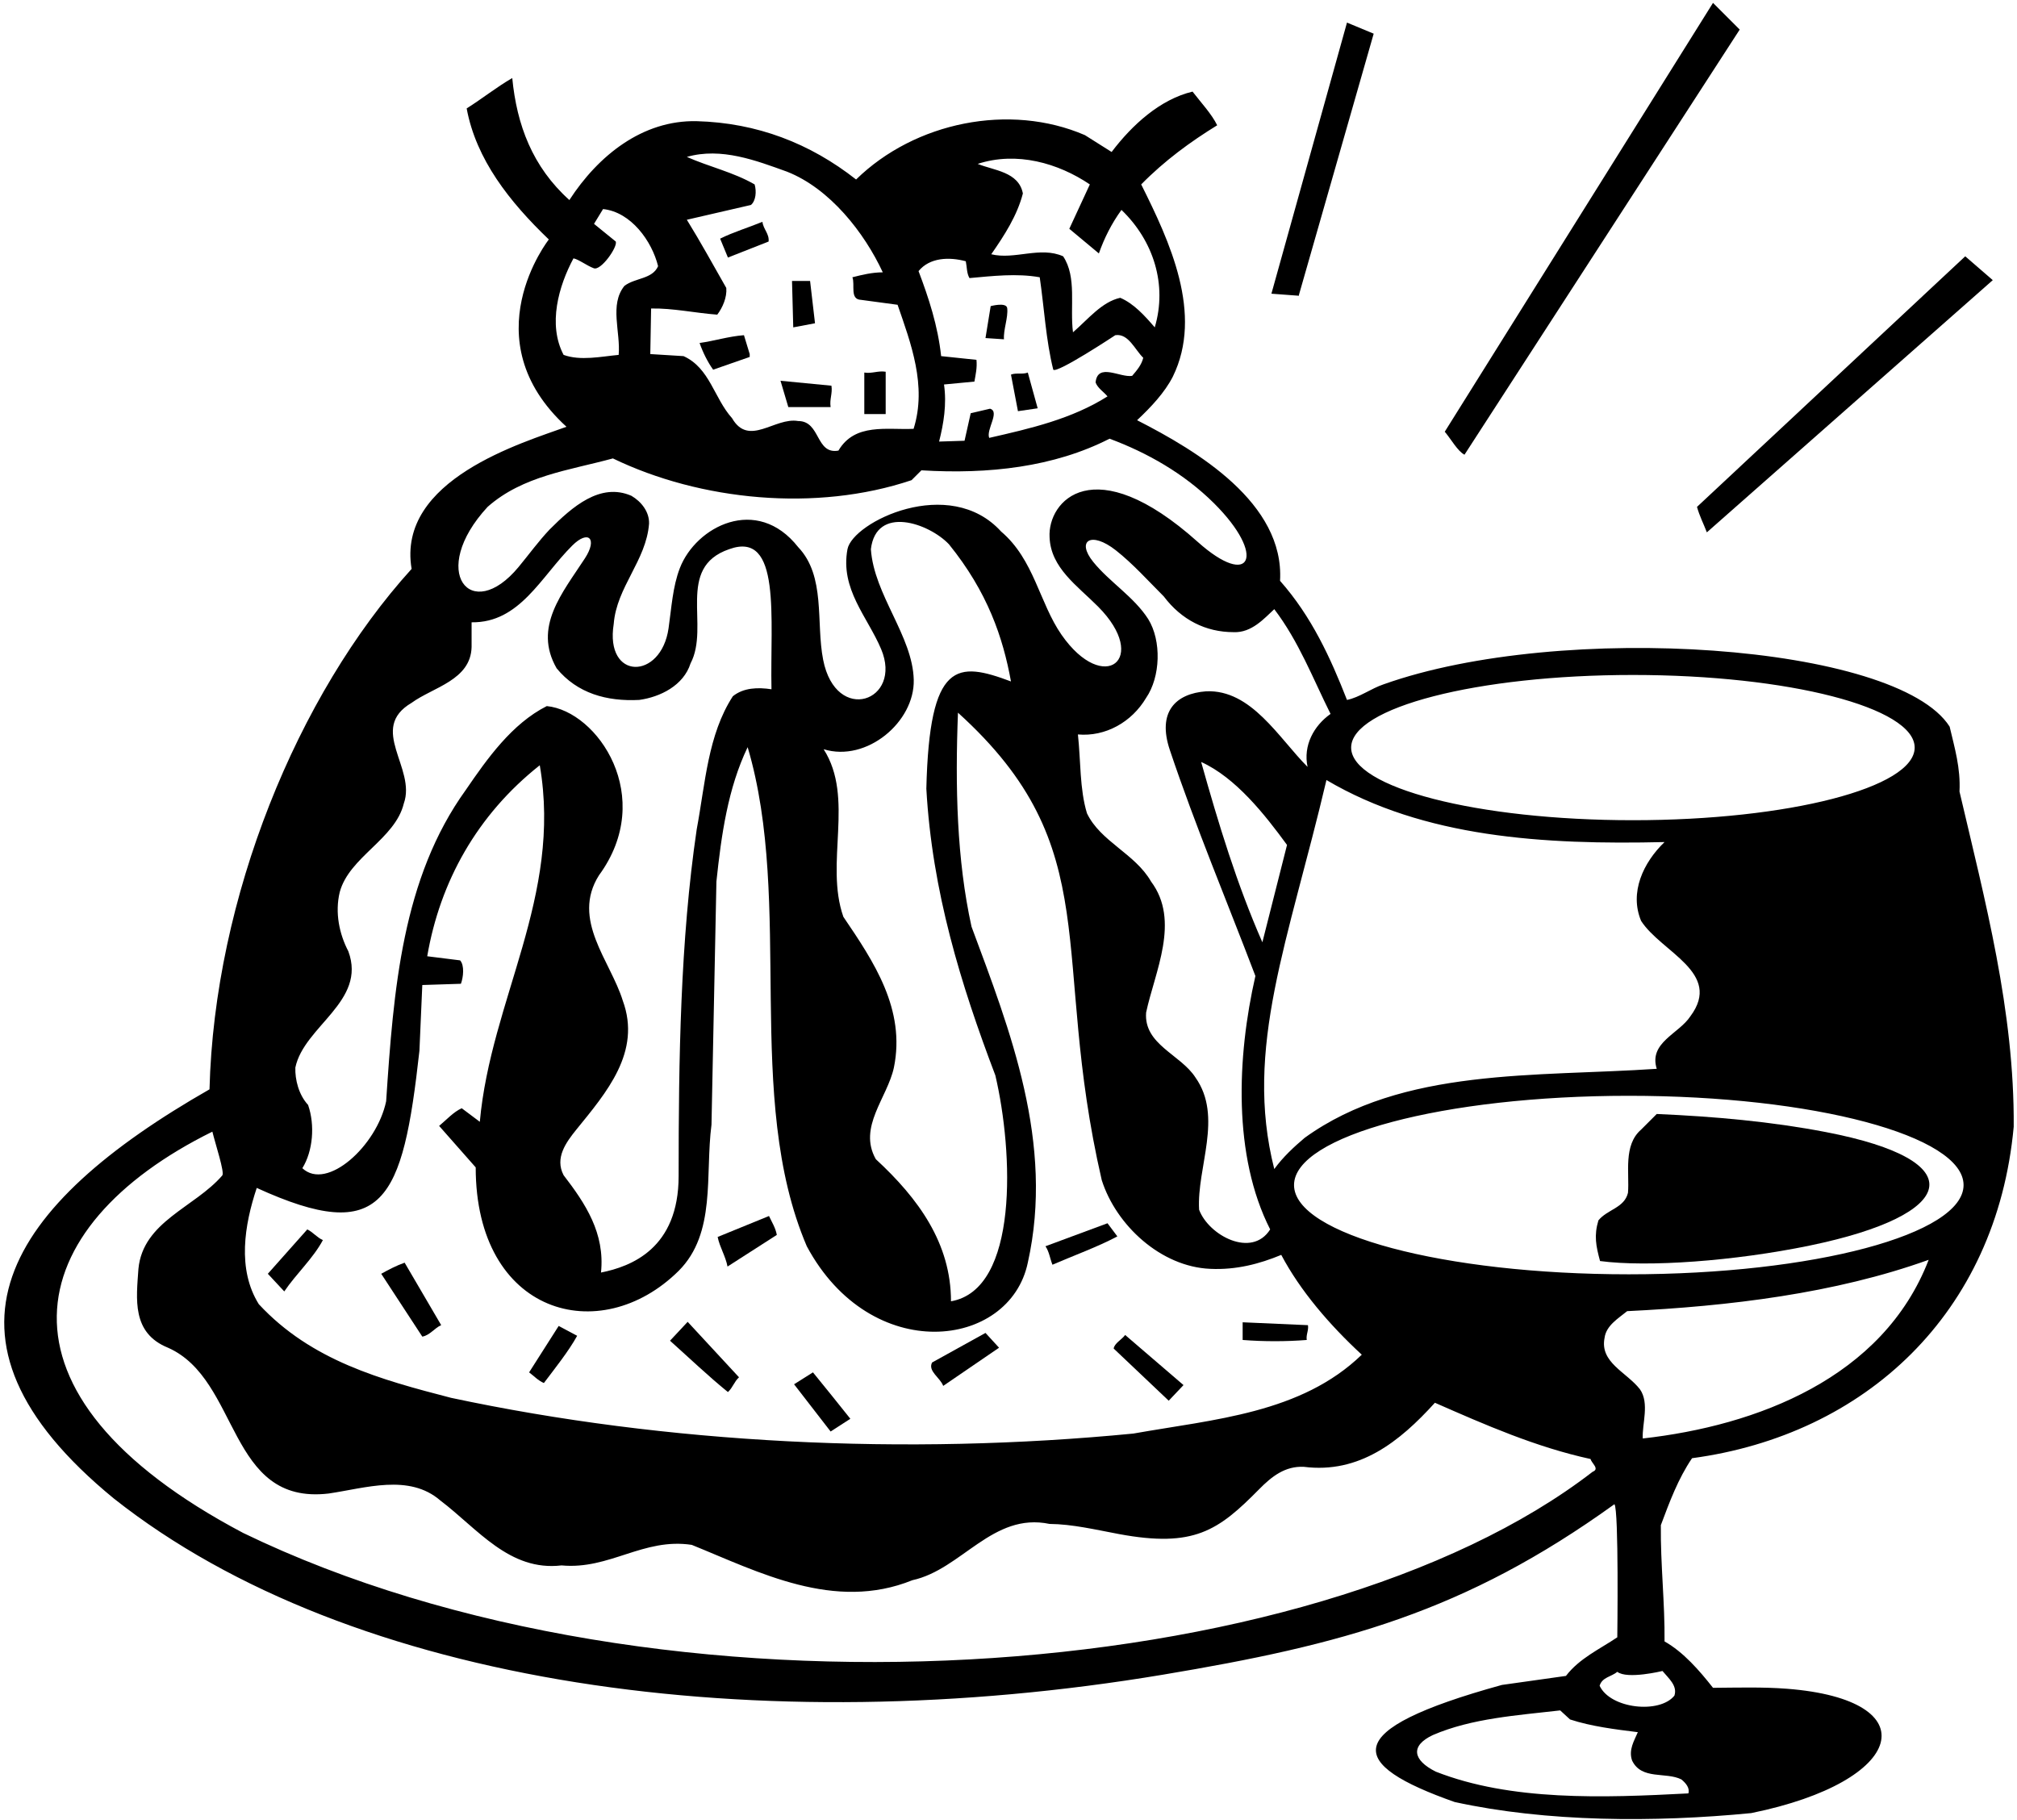<?xml version="1.0" encoding="UTF-8"?>
<svg xmlns="http://www.w3.org/2000/svg" xmlns:xlink="http://www.w3.org/1999/xlink" width="491pt" height="443pt" viewBox="0 0 491 443" version="1.1">
<g id="surface1">
<path style=" stroke:none;fill-rule:nonzero;fill:rgb(0%,0%,0%);fill-opacity:1;" d="M 396.301 290.398 C 395.398 294.102 391.301 294.398 389.102 297.102 C 388 300.801 388.5 303.301 389.5 307 C 401.105 308.543 422.246 307.016 440.551 303.23 C 476.605 295.773 480.617 282.559 444.48 275.605 C 431.211 273.051 417.391 271.809 403.301 271.199 L 399.5 275 C 395.102 278.801 396.699 285.602 396.301 290.398 "/>
<path style=" stroke:none;fill-rule:nonzero;fill:rgb(0%,0%,0%);fill-opacity:1;" d="M 215.602 90.5 C 213.699 90.199 212.301 91 210.398 90.699 L 210.398 100.801 L 215.602 100.801 L 215.602 90.5 "/>
<path style=" stroke:none;fill-rule:nonzero;fill:rgb(0%,0%,0%);fill-opacity:1;" d="M 252.602 99.398 L 250.199 90.699 C 249 91.199 247.301 90.699 246.102 91.199 L 247.801 100.102 L 252.602 99.398 "/>
<path style=" stroke:none;fill-rule:nonzero;fill:rgb(0%,0%,0%);fill-opacity:1;" d="M 245.188 75.035 C 245.008 73.477 241.16 74.527 241.16 74.527 L 239.898 82.301 L 244.398 82.602 C 244.223 80.285 245.449 77.309 245.188 75.035 "/>
<path style=" stroke:none;fill-rule:nonzero;fill:rgb(0%,0%,0%);fill-opacity:1;" d="M 415.5 129.602 L 485.102 68.199 L 478.398 62.398 L 413.102 123.398 C 413.699 125.602 414.699 127.5 415.5 129.602 "/>
<path style=" stroke:none;fill-rule:nonzero;fill:rgb(0%,0%,0%);fill-opacity:1;" d="M 170.301 83.5 C 171.102 85.801 172.301 88.199 173.602 90 L 182.5 86.898 L 182.5 86.199 L 181.102 81.602 C 177.301 81.898 173.898 83 170.301 83.5 "/>
<path style=" stroke:none;fill-rule:nonzero;fill:rgb(0%,0%,0%);fill-opacity:1;" d="M 356.5 110.699 L 423.5 7.199 L 417 0.699 L 351.699 105.102 C 353.301 107 354.801 109.801 356.5 110.699 "/>
<path style=" stroke:none;fill-rule:nonzero;fill:rgb(0%,0%,0%);fill-opacity:1;" d="M 316.199 71.801 L 334.398 8.199 L 327.898 5.5 L 309.5 71.5 L 316.199 72 L 316.199 71.801 "/>
<path style=" stroke:none;fill-rule:nonzero;fill:rgb(0%,0%,0%);fill-opacity:1;" d="M 179.898 335.301 L 167.398 321.801 L 163.102 326.398 C 167.801 330.602 172.398 335 177.199 338.898 C 178.398 337.801 178.699 336.398 179.898 335.301 "/>
<path style=" stroke:none;fill-rule:nonzero;fill:rgb(0%,0%,0%);fill-opacity:1;" d="M 198.398 78.699 L 197.199 68.398 L 192.801 68.398 L 193.102 79.699 L 198.398 78.699 "/>
<path style=" stroke:none;fill-rule:nonzero;fill:rgb(0%,0%,0%);fill-opacity:1;" d="M 189.102 300.637 C 188.801 298.938 187.898 297.535 187.199 296.035 L 174.699 301.137 C 175.199 303.637 176.602 305.738 177.102 308.34 L 189.102 300.637 "/>
<path style=" stroke:none;fill-rule:nonzero;fill:rgb(0%,0%,0%);fill-opacity:1;" d="M 78.602 301.898 C 77.199 301.301 76.102 299.898 74.801 299.301 L 65.199 310.102 L 69.199 314.398 C 72.102 310.102 76.199 306.398 78.602 301.898 "/>
<path style=" stroke:none;fill-rule:nonzero;fill:rgb(0%,0%,0%);fill-opacity:1;" d="M 490.199 274.301 C 490.398 246.102 483.199 219.199 477 192.699 C 477.301 187 475.801 182 474.602 176.898 C 461.754 156.711 380.047 151.191 336.801 166.602 C 333.801 167.602 330.898 169.801 327.898 170.398 C 323.898 160.199 319.301 150.102 311.602 141.398 C 312.699 122.5 291.5 109.801 276.801 102.301 C 280.199 99.102 283.5 95.602 285.5 91.699 C 293 76.398 284.699 58.699 277.801 44.898 C 283.5 39.102 289.801 34.5 296.301 30.5 C 295 27.801 292.301 24.898 290.301 22.301 C 282.398 24.199 275.602 30.398 270.602 37 L 264.102 32.898 C 245.801 25 222.699 29.699 208.398 43.699 C 197.199 34.898 184.301 29.898 169.602 29.5 C 156.398 29.199 145.602 37.898 138.602 48.699 C 129.602 40.602 125.801 30.398 124.699 19 C 120.898 21.199 117.398 24 113.602 26.398 C 115.898 38.801 124 49.102 133.602 58.301 C 133.602 58.301 114.516 82.547 137.898 103.898 C 127.355 107.75 96.512 116.719 100.199 138.5 C 72.352 169.191 52.18 218.676 51 265.199 C 1.988 293.203 -20.289 325.461 27.699 364.801 C 85.555 410.602 185.031 424.07 283.035 407.711 C 326.734 400.418 356.5 392.5 393 366.199 C 394.102 367.5 393.699 398.602 393.699 398.602 C 389.398 401.5 384.5 403.699 381.199 408 L 365.602 410.199 C 325.402 421.293 328.164 429.543 354.102 438.699 C 376.5 443.602 402.699 443.699 426.301 441.398 C 464.211 433.688 469.434 413.809 435.031 411.129 C 429.105 410.668 422.961 410.855 417 410.898 C 413.699 406.699 409.801 402.199 405.199 399.602 C 405.301 390.301 404.199 380.902 404.301 371.301 C 406.398 365.699 408.5 360 411.898 355 C 453.953 349.348 486.012 319.82 490.199 274.301 Z M 477.992 288.5 C 477.992 300.504 441.508 310.23 396.5 310.23 C 351.492 310.23 315.008 300.504 315.008 288.5 C 315.008 276.496 351.492 266.77 396.5 266.77 C 441.508 266.77 477.992 276.496 477.992 288.5 Z M 397.5 164.32 C 435.379 164.32 466.09 172.238 466.09 182 C 466.09 191.762 435.379 199.68 397.5 199.68 C 359.621 199.68 328.91 191.762 328.91 182 C 328.91 172.238 359.621 164.32 397.5 164.32 Z M 405.199 205 C 400 210 396.602 217.301 399.5 224.199 C 404.398 231.801 419.398 236.801 411.5 247.398 C 408.699 251.699 401.301 253.801 403.301 260.199 C 374.102 262.199 341.398 259.801 317.602 277 C 315 279.199 312.301 281.699 310.199 284.602 C 302.727 255.195 313.707 228.973 322.898 189.898 C 346.602 203.898 375.699 205.699 405.199 205 Z M 307.301 229.398 C 301.102 215.301 296.602 200.5 292.398 185.5 C 300.801 189.301 307.898 198.301 313.301 205.699 Z M 323.898 173.801 C 319.801 176.699 317.199 181.5 318.301 186.699 C 311.301 179.699 304.602 167.801 293.602 168.301 C 286.207 168.84 281.652 173.285 284.77 182.578 C 291.02 201.203 298.629 219.281 305.602 237.602 C 301.102 257.301 300.102 281.398 309.199 299.301 C 304.727 306.387 294.207 300.746 291.898 294.5 C 291.301 284.199 297.801 271.898 291 262.301 C 287.398 256.699 278.398 254.301 279 246.5 C 281.102 236.602 287.398 224.199 280.199 214.602 C 276.301 207.801 267.898 204.898 264.602 198 C 262.801 192.102 263.102 185.199 262.398 178.801 C 269.102 179.398 275.5 175.801 279 169.898 C 282.5 164.801 282.801 156 279.5 150.699 C 276.051 145.312 270.074 141.68 266.129 136.797 C 261.922 131.594 265.617 129.246 271.629 133.973 C 275.797 137.254 279.527 141.43 283.301 145.199 C 287.602 150.898 293.5 153.898 300.301 153.898 C 304.699 154.102 307.801 150.5 310.199 148.301 C 316.199 156.199 319.602 165.199 323.898 173.801 Z M 265.301 44.898 L 260.301 55.699 L 267.5 61.699 C 268.801 58 270.602 54.398 273 51.102 C 280.801 58.602 284.199 69.301 281.102 79.699 C 278.699 76.898 276 73.898 272.699 72.5 C 268.199 73.5 264.898 77.699 261.199 80.898 C 260.398 74.699 262.199 67.5 258.801 62.398 C 253.199 59.898 247 63.301 241.301 61.898 C 244.5 57.301 247.602 52.5 249 47.102 C 248 41.801 241.898 41.5 238 39.898 C 247.5 36.801 257.602 39.699 265.301 44.898 Z M 235.102 63.602 C 235.398 65 235.301 66.5 236 67.699 C 241.602 67.199 247.5 66.5 253.102 67.5 C 254.199 75 254.602 82.801 256.398 90 C 257.301 91 271.5 81.602 271.5 81.602 C 274.699 81.102 276.301 85.199 278.301 87.102 C 277.898 88.801 276.801 90.102 275.602 91.5 C 272.699 92 267.199 88.199 266.699 93.102 C 267.199 94.5 268.699 95.398 269.602 96.5 C 260.898 102 250.898 104.301 240.801 106.602 C 240 104.602 243.5 100.199 241 99.5 L 236.301 100.602 L 234.801 107.301 L 228.602 107.5 C 229.699 103.199 230.5 98.398 229.801 93.602 L 237.199 92.898 C 237.5 91.199 237.898 89.5 237.699 87.602 L 229.102 86.699 C 228.301 79.301 226.102 72.602 223.602 66 C 226.301 62.699 231 62.5 235.102 63.602 Z M 183.699 44.898 C 178.5 41.898 172.602 40.602 167.199 38.199 C 175.602 35.801 184.102 39.102 191.602 41.801 C 202 45.898 210.398 56.602 214.898 66.301 C 212.301 66.301 209.898 66.898 207.5 67.5 C 208.199 69.301 206.801 72.898 209.602 73 L 218.5 74.199 C 221.699 83.5 225.699 93.898 222.398 104.398 C 215.898 104.699 208.102 102.898 204.102 109.699 C 198.5 110.699 199.801 102.5 194.301 102.5 C 188.602 101.5 182.301 108.898 178.199 101.801 C 173.801 96.898 172.801 89.602 166.398 86.699 L 158.301 86.199 L 158.5 75.102 C 163.801 75 169.199 76.199 174.602 76.602 C 175.898 74.898 177 72.398 176.801 70.102 C 173.602 64.5 170.602 59 167.199 53.5 L 182.801 49.898 C 184 48.898 184.199 46.602 183.699 44.898 Z M 137.199 86.398 C 133.301 79 136 69.602 139.602 62.898 C 140.898 63.148 142.824 64.676 144.562 65.312 C 146.301 65.949 150.398 60.102 149.898 58.801 L 144.602 54.5 L 146.801 50.898 C 153.602 51.602 158.699 58.699 160.199 64.801 C 158.801 68 154.602 67.602 152 69.602 C 148.301 74.199 151.102 80.801 150.602 86.398 C 146.301 86.801 141.301 87.898 137.199 86.398 Z M 118.699 123.398 C 127.301 115.801 138.602 114.5 149.199 111.602 C 170.5 121.898 198.699 124.699 221.898 116.898 L 224.301 114.5 C 240.699 115.5 256.602 113.699 270.102 106.801 C 279.184 110.172 288.215 115.258 295.504 122.496 C 308.402 135.312 304.52 143.516 291.566 131.926 C 266.172 109.203 254.984 122.016 255.5 130.801 C 255.777 138.246 262.258 142.594 267.316 147.684 C 279.961 160.406 268.73 169.355 258.422 154.555 C 253.008 146.777 251.754 136.246 243.699 129.398 C 231.105 115.527 207.562 127.105 206.301 133.699 C 204.5 143.438 211.141 150.098 214.488 158.008 C 219.855 170.695 203.492 176.512 200.379 160.617 C 198.59 151.492 201.055 140.297 194.301 133.199 C 184.23 120.41 169.402 128.191 165.5 138.301 C 163.742 142.84 163.465 147.988 162.746 152.965 C 160.934 165.598 147.191 165.715 149.398 151.898 C 150.102 142.898 157.301 136.5 158 127.5 C 158.102 124.602 156.102 122.102 153.699 120.699 C 146.102 117.398 139.301 123.398 133.801 128.898 C 131.102 131.75 128.75 135 126.238 138.035 C 114.637 152.062 104.137 139.148 118.699 123.398 Z M 242.301 261.801 C 246.68 280.477 248.051 313.926 231.5 316.801 C 231.5 302.699 223.602 291.801 213.199 282.199 C 208.801 274.398 216 267.301 217.602 259.898 C 220.5 245.699 212.699 234.102 205.301 223.199 C 200.699 210.102 208.102 194.301 200.5 182.398 C 210.969 185.633 222.684 175.746 222.434 165.504 C 222.176 154.844 212.75 144.809 212 133.699 C 213.293 122.91 226.105 127.355 231 132.5 C 240.418 144.137 244.148 155.164 246.102 165.898 C 233 161 226.254 160.742 225.5 192 C 226.898 217 233.898 239.699 242.301 261.801 Z M 84.801 231.602 C 82.602 227.398 81.5 222.199 82.699 217.199 C 85 208.602 96.199 204.301 98.301 195.602 C 101.398 187 89.5 177.398 100.199 171.102 C 105.398 167.301 114.602 165.602 114.801 157.5 L 114.801 151.5 C 126.527 151.66 131.648 140.441 139.312 132.812 C 143.234 128.91 145.52 131.109 142.387 135.926 C 136.906 144.352 129.73 152.645 135.5 162.699 C 140.5 168.801 147.699 170.801 155.602 170.398 C 160.699 169.699 166.398 166.898 168.102 161.5 C 172.898 152.398 164.398 138.199 177.5 133.699 C 190.309 129.043 187.441 150.551 187.801 167.801 C 184.5 167.301 181 167.398 178.398 169.5 C 172.301 178.898 171.699 190.699 169.602 201.898 C 165.602 229 165.199 257.898 165.199 286.301 C 165.199 303.965 153.633 308.336 146.301 309.801 C 147.301 300.199 142.5 293 137.199 286.102 C 135 281.898 137.801 278.102 140.301 275 C 147.602 266 156.199 256.102 151.602 243.602 C 148.602 233.898 139 223.898 145.801 213.102 C 159.77 194.051 145.496 173.113 133.102 171.898 C 124.602 176.199 118.602 184.699 113.398 192.301 C 97.898 213.801 95.801 240.898 94 268.102 C 91.738 278.953 79.562 290.012 73.602 284.398 C 76.199 280.199 76.699 273.898 75 269 C 72.699 266.5 71.801 262.801 71.898 259.898 C 74 249.801 89.301 243.801 84.801 231.602 Z M 62.5 289.199 C 93.438 303.32 98.027 292.449 102.102 255.801 L 102.801 239.801 L 112.199 239.5 C 112.801 237.898 113.102 235 112 233.801 L 104 232.801 C 107.102 214.699 116.102 198.398 131.398 186.301 C 136.898 218.301 119.5 243.301 116.801 273.102 L 112.398 269.801 C 110.398 270.699 108.699 272.602 106.898 274.102 L 115.801 284.199 C 115.801 320.039 146.066 328.324 165.199 309.398 C 174.398 300.199 171.602 286.102 173.199 273.801 L 174.398 214.602 C 175.602 203.199 177.199 191.898 182 181.898 C 193.301 220 180.898 267.102 196.398 303.398 C 212.016 332.523 245.816 328.441 250.199 307.398 C 256.699 278.301 245.898 250.898 236.5 225.602 C 232.898 209.301 232.5 191.398 233.199 173.5 C 269.844 206.676 255.422 231.926 268.199 287.301 C 271.699 298.301 282.602 308.398 294.602 308.898 C 300.898 309.199 306.602 307.699 311.898 305.5 C 316.5 314.199 323.602 322.5 331.5 329.801 C 316.699 344.098 295.602 345.5 275.898 349 C 220.398 354.402 162.301 351.5 109.801 340.301 C 92.801 335.898 75.801 331.301 63 317.5 C 57.699 309 59.5 298.199 62.5 289.199 Z M 387.699 358.301 C 319.504 410.98 160.93 422.484 59.199 373.199 C -4.996 339.309 4.895 298.621 51.699 275.5 C 52.398 278.398 54.73 285.449 54.113 286.164 C 47.395 293.957 34.801 297.359 33.699 308.898 C 33.199 316.199 32 324.5 40.898 328.102 C 58.5 335.898 55.301 366.5 80 363.598 C 88.898 362.301 99.602 358.699 107.199 365.301 C 116.301 372.199 124 382.598 136.699 381.098 C 148.398 382.199 156.602 374.301 168.398 376.098 C 184.699 382.699 203.102 392.398 222.102 384.699 C 234.102 382.098 241.602 368.098 255.5 371 C 261.059 371.043 266.762 372.418 272.41 373.469 C 290.68 376.859 296.59 372.621 306.531 362.535 C 309.566 359.457 312.828 356.871 317.398 357.098 C 330.898 358.801 340.699 351 349.301 341.5 C 361.602 346.902 373.898 352.301 387.199 355.199 C 387.398 356.199 389.5 357.598 387.699 358.301 Z M 411 436.602 C 390.199 437.699 367.801 438.5 349.5 431.301 C 343.93 428.516 343.238 425.02 348.801 422.398 C 358.301 418.301 369.398 417.602 379.801 416.398 L 382.199 418.602 C 387.398 420.301 393.102 421 398.699 421.699 C 397.801 423.801 396.398 426 397.301 428.602 C 399.602 433.398 405.5 431.301 409.301 433.199 C 410.398 434.102 411.398 435.301 411 436.602 Z M 404.699 406.801 C 406.199 408.602 408.398 410.398 407.602 412.801 C 404 417.301 392 416 389.398 410.398 C 390 408.301 392.301 408.199 393.699 407 C 396.102 408.898 404.699 406.801 404.699 406.801 Z M 399.898 350.199 C 399.699 346.699 401.602 341.602 399.199 338.199 C 395.898 334 389.398 331.699 390.602 325.699 C 391 322.699 393.898 321 396.102 319.199 C 420.898 318 446.699 314.898 469.5 306.699 C 458.398 335.5 427.602 347.098 399.898 350.199 "/>
<path style=" stroke:none;fill-rule:nonzero;fill:rgb(0%,0%,0%);fill-opacity:1;" d="M 207 345.402 C 204 341.602 200.898 337.801 197.898 334.102 L 193.301 337 L 202.199 348.5 L 207 345.402 "/>
<path style=" stroke:none;fill-rule:nonzero;fill:rgb(0%,0%,0%);fill-opacity:1;" d="M 107.398 322.602 L 98.5 307.398 C 96.5 308.102 94.602 309.102 92.801 310.102 L 102.801 325.398 C 104.602 325.102 105.801 323.301 107.398 322.602 "/>
<path style=" stroke:none;fill-rule:nonzero;fill:rgb(0%,0%,0%);fill-opacity:1;" d="M 140.5 325.199 L 136 322.801 L 128.801 334.102 C 130 335 131 336.102 132.398 336.699 C 135.102 333.102 138.398 329 140.5 325.199 "/>
<path style=" stroke:none;fill-rule:nonzero;fill:rgb(0%,0%,0%);fill-opacity:1;" d="M 318.102 326.215 C 317.898 324.91 318.602 323.91 318.398 322.613 L 302.5 321.91 L 302.5 326.215 C 307.602 326.613 313.102 326.613 318.102 326.215 "/>
<path style=" stroke:none;fill-rule:nonzero;fill:rgb(0%,0%,0%);fill-opacity:1;" d="M 177.199 62.699 L 187.102 58.801 C 187.301 56.898 185.801 55.801 185.602 54 C 182.199 55.398 178.5 56.5 175.301 58.102 L 177.199 62.699 "/>
<path style=" stroke:none;fill-rule:nonzero;fill:rgb(0%,0%,0%);fill-opacity:1;" d="M 202.199 99.102 C 201.898 97.199 202.699 95.801 202.398 93.898 L 190 92.699 L 191.898 99.102 L 202.199 99.102 "/>
<path style=" stroke:none;fill-rule:nonzero;fill:rgb(0%,0%,0%);fill-opacity:1;" d="M 243.199 328.102 L 239.898 324.5 L 226.898 331.699 C 225.801 333.801 228.898 335.398 229.602 337.398 L 243.199 328.102 "/>
<path style=" stroke:none;fill-rule:nonzero;fill:rgb(0%,0%,0%);fill-opacity:1;" d="M 271.102 328.301 L 284.5 341 L 288.102 337.199 L 273.898 325 C 273 326.199 271.301 327 271.102 328.301 "/>
<path style=" stroke:none;fill-rule:nonzero;fill:rgb(0%,0%,0%);fill-opacity:1;" d="M 272 301 L 269.602 297.801 L 254.5 303.398 C 255.398 304.699 255.602 306.398 256.199 307.898 C 261.5 305.602 267.102 303.602 272 301 "/>
</g>
</svg>

